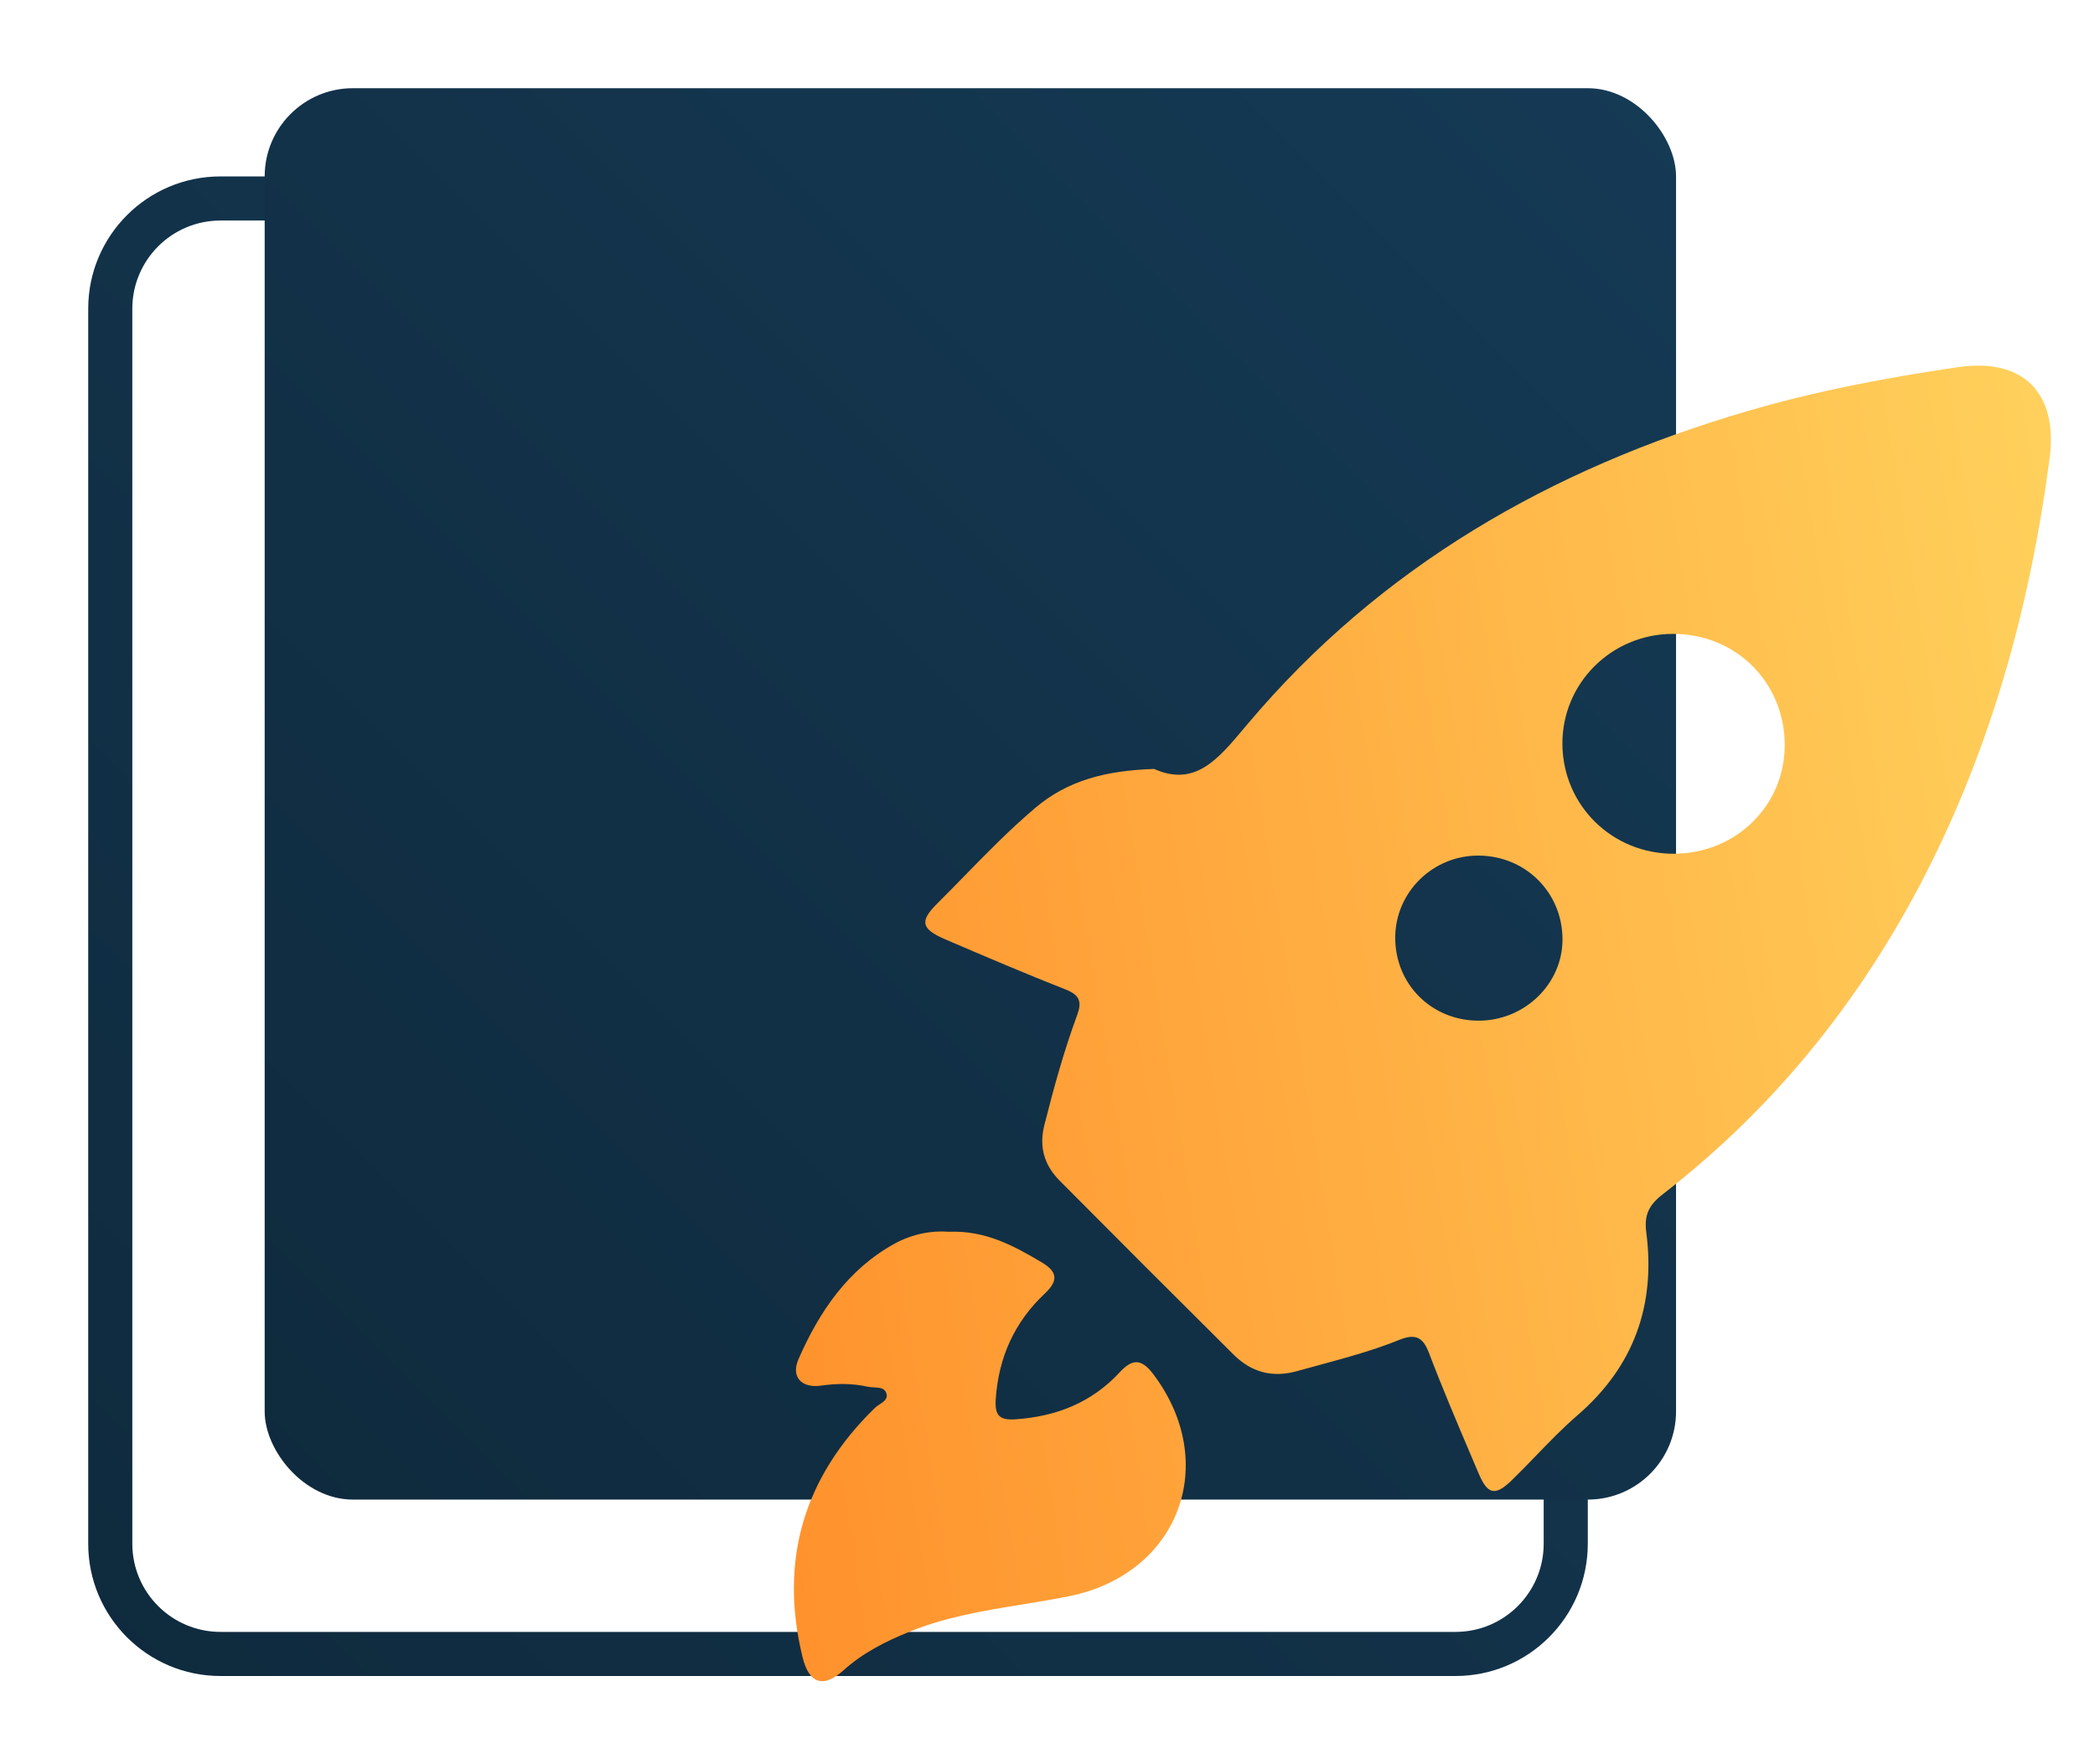 <svg width="95" height="80" viewBox="0 0 95 80" fill="none" xmlns="http://www.w3.org/2000/svg">
<g filter="url(#filter0_d)">
<path fill-rule="evenodd" clip-rule="evenodd" d="M12 6H68C71.314 6 74 8.686 74 12V68C74 71.314 71.314 74 68 74H12C8.686 74 6 71.314 6 68V12C6 8.686 8.686 6 12 6ZM12 8C9.791 8 8 9.791 8 12V68C8 70.209 9.791 72 12 72H68C70.209 72 72 70.209 72 68V12C72 9.791 70.209 8 68 8H12Z" fill="url(#paint0_linear)"/>
</g>
<g filter="url(#filter1_d)">
<rect x="14.002" y="2" width="64" height="64" rx="4" fill="url(#paint1_linear)"/>
</g>
<g filter="url(#filter2_d)">
<path fill-rule="evenodd" clip-rule="evenodd" d="M58.396 31.041C57.226 32.437 56.173 33.694 54.337 32.868C52.168 32.94 50.427 33.378 48.945 34.635C47.803 35.601 46.761 36.668 45.719 37.735C45.31 38.154 44.901 38.573 44.486 38.986C43.687 39.781 43.783 40.129 44.863 40.595C46.678 41.374 48.494 42.151 50.331 42.873C50.964 43.121 51.067 43.432 50.843 44.035C50.243 45.663 49.782 47.336 49.357 49.021C49.105 50.019 49.361 50.845 50.056 51.544C52.674 54.179 55.3 56.805 57.935 59.423C58.747 60.229 59.698 60.491 60.838 60.169C61.171 60.076 61.505 59.985 61.839 59.894C63.049 59.566 64.259 59.238 65.422 58.769C66.133 58.482 66.506 58.576 66.799 59.351C67.401 60.934 68.064 62.494 68.727 64.054C68.837 64.312 68.947 64.571 69.057 64.829C69.459 65.776 69.803 65.848 70.547 65.129C70.925 64.762 71.291 64.383 71.657 64.004C72.263 63.377 72.869 62.75 73.526 62.182C76.097 59.964 77.085 57.176 76.65 53.865C76.548 53.082 76.788 52.629 77.394 52.16C82.653 48.082 86.675 42.991 89.617 37.038C92.467 31.271 94.105 25.145 94.941 18.788C95.333 15.809 93.74 14.216 90.79 14.649C87.553 15.122 84.346 15.729 81.204 16.652C72.339 19.253 64.604 23.683 58.591 30.81C58.525 30.887 58.461 30.965 58.396 31.041ZM82.93 31.757C82.948 34.514 80.73 36.704 77.905 36.714C75.113 36.722 72.878 34.533 72.849 31.759C72.823 29.003 75.053 26.761 77.835 26.744C80.689 26.728 82.911 28.913 82.93 31.757ZM72.853 40.578C72.866 42.614 71.129 44.295 69.026 44.283C66.906 44.271 65.268 42.629 65.268 40.521C65.27 38.453 66.986 36.773 69.073 36.798C71.189 36.821 72.841 38.475 72.853 40.578ZM49.236 55.241C47.965 54.488 46.686 53.789 45.029 53.855C44.238 53.793 43.375 53.955 42.578 54.388C40.441 55.563 39.158 57.471 38.211 59.626C37.856 60.428 38.338 60.963 39.238 60.831C39.959 60.727 40.663 60.727 41.368 60.885C41.451 60.904 41.544 60.908 41.638 60.913C41.872 60.924 42.108 60.935 42.19 61.168C42.28 61.425 42.078 61.558 41.882 61.687C41.807 61.736 41.732 61.785 41.675 61.84C38.451 64.983 37.327 68.739 38.387 73.124C38.686 74.362 39.334 74.565 40.257 73.735C41.134 72.945 42.157 72.433 43.238 71.992C44.886 71.321 46.618 71.038 48.35 70.756C49.068 70.639 49.785 70.522 50.497 70.377C55.454 69.366 57.34 64.37 54.308 60.327C53.775 59.616 53.361 59.591 52.775 60.227C51.51 61.598 49.907 62.23 48.059 62.359C47.311 62.412 47.104 62.182 47.153 61.44C47.282 59.546 48.004 57.947 49.38 56.655C49.991 56.081 49.964 55.673 49.236 55.241Z" fill="url(#paint2_linear)"/>
</g>
<defs>
<filter id="filter0_d" x="0" y="4" width="76" height="76" filterUnits="userSpaceOnUse" color-interpolation-filters="sRGB">
<feFlood flood-opacity="0" result="BackgroundImageFix"/>
<feColorMatrix in="SourceAlpha" type="matrix" values="0 0 0 0 0 0 0 0 0 0 0 0 0 0 0 0 0 0 127 0"/>
<feOffset dx="-2" dy="2"/>
<feGaussianBlur stdDeviation="2"/>
<feColorMatrix type="matrix" values="0 0 0 0 0 0 0 0 0 0 0 0 0 0 0 0 0 0 0.25 0"/>
<feBlend mode="normal" in2="BackgroundImageFix" result="effect1_dropShadow"/>
<feBlend mode="normal" in="SourceGraphic" in2="effect1_dropShadow" result="shape"/>
</filter>
<filter id="filter1_d" x="8.002" y="0" width="72" height="72" filterUnits="userSpaceOnUse" color-interpolation-filters="sRGB">
<feFlood flood-opacity="0" result="BackgroundImageFix"/>
<feColorMatrix in="SourceAlpha" type="matrix" values="0 0 0 0 0 0 0 0 0 0 0 0 0 0 0 0 0 0 127 0"/>
<feOffset dx="-2" dy="2"/>
<feGaussianBlur stdDeviation="2"/>
<feColorMatrix type="matrix" values="0 0 0 0 0 0 0 0 0 0 0 0 0 0 0 0 0 0 0.25 0"/>
<feBlend mode="normal" in2="BackgroundImageFix" result="effect1_dropShadow"/>
<feBlend mode="normal" in="SourceGraphic" in2="effect1_dropShadow" result="shape"/>
</filter>
<filter id="filter2_d" x="34" y="14.579" width="61" height="63.657" filterUnits="userSpaceOnUse" color-interpolation-filters="sRGB">
<feFlood flood-opacity="0" result="BackgroundImageFix"/>
<feColorMatrix in="SourceAlpha" type="matrix" values="0 0 0 0 0 0 0 0 0 0 0 0 0 0 0 0 0 0 127 0"/>
<feOffset dx="-2" dy="2"/>
<feGaussianBlur stdDeviation="1"/>
<feColorMatrix type="matrix" values="0 0 0 0 0 0 0 0 0 0 0 0 0 0 0 0 0 0 0.25 0"/>
<feBlend mode="normal" in2="BackgroundImageFix" result="effect1_dropShadow"/>
<feBlend mode="normal" in="SourceGraphic" in2="effect1_dropShadow" result="shape"/>
</filter>
<linearGradient id="paint0_linear" x1="74" y1="6" x2="6" y2="74" gradientUnits="userSpaceOnUse">
<stop stop-color="#153A55"/>
<stop offset="1" stop-color="#0F2A3D"/>
</linearGradient>
<linearGradient id="paint1_linear" x1="78.002" y1="2" x2="14.002" y2="66" gradientUnits="userSpaceOnUse">
<stop stop-color="#153A55"/>
<stop offset="1" stop-color="#0F2A3D"/>
</linearGradient>
<linearGradient id="paint2_linear" x1="95" y1="14.579" x2="30.046" y2="25.092" gradientUnits="userSpaceOnUse">
<stop stop-color="#FFD15C"/>
<stop offset="1" stop-color="#FF912C"/>
</linearGradient>
</defs>
</svg>
